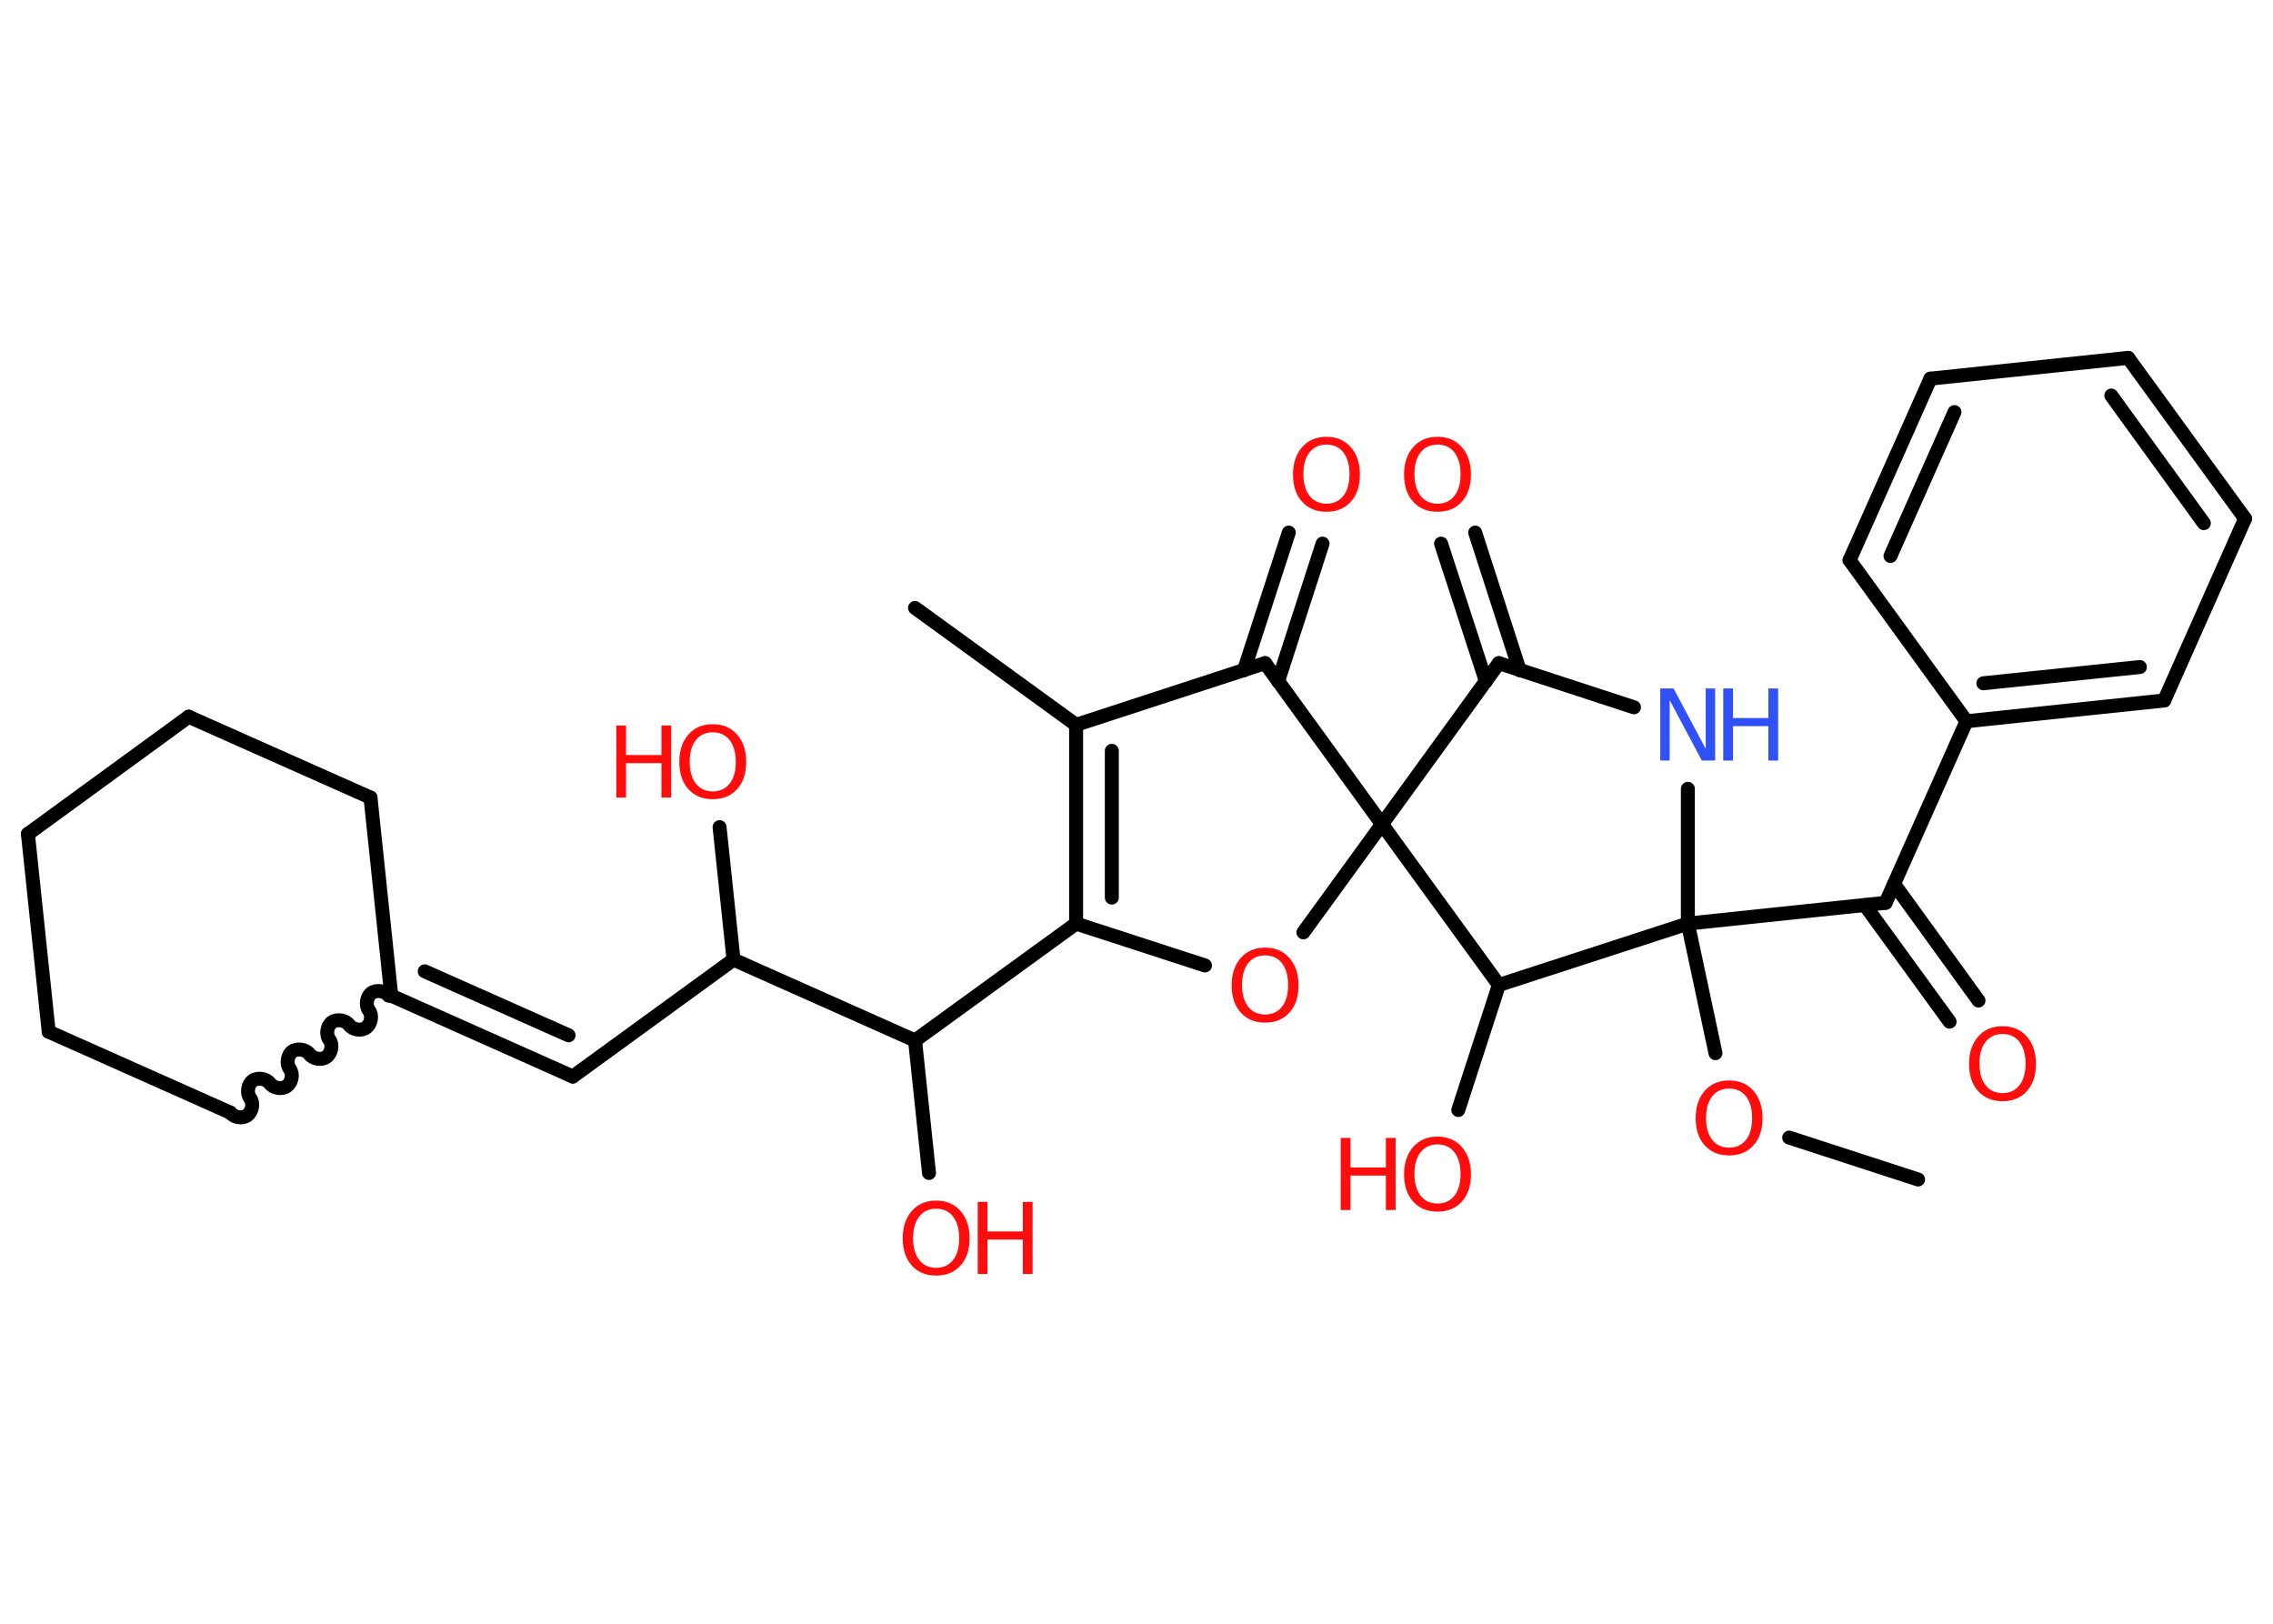 <?xml version='1.0' encoding='UTF-8'?>
<!DOCTYPE svg PUBLIC "-//W3C//DTD SVG 1.1//EN" "http://www.w3.org/Graphics/SVG/1.1/DTD/svg11.dtd">
<svg version='1.2' xmlns='http://www.w3.org/2000/svg' xmlns:xlink='http://www.w3.org/1999/xlink' width='70.0mm' height='50.0mm' viewBox='0 0 70.0 50.0'>
  <desc>Generated by the Chemistry Development Kit (http://github.com/cdk)</desc>
  <g stroke-linecap='round' stroke-linejoin='round' stroke='#000000' stroke-width='.43' fill='#FF0D0D'>
    <rect x='.0' y='.0' width='70.0' height='50.0' fill='#FFFFFF' stroke='none'/>
    <g id='mol1' class='mol'>
      <line id='mol1bnd1' class='bond' x1='59.07' y1='36.32' x2='55.1' y2='35.03'/>
      <line id='mol1bnd2' class='bond' x1='52.83' y1='32.43' x2='51.98' y2='28.44'/>
      <line id='mol1bnd3' class='bond' x1='51.98' y1='28.44' x2='58.07' y2='27.8'/>
      <g id='mol1bnd4' class='bond'>
        <line x1='58.33' y1='27.22' x2='60.93' y2='30.81'/>
        <line x1='57.43' y1='27.87' x2='60.04' y2='31.46'/>
      </g>
      <line id='mol1bnd5' class='bond' x1='58.07' y1='27.8' x2='60.56' y2='22.21'/>
      <g id='mol1bnd6' class='bond'>
        <line x1='60.56' y1='22.21' x2='66.65' y2='21.57'/>
        <line x1='61.08' y1='21.04' x2='65.9' y2='20.54'/>
      </g>
      <line id='mol1bnd7' class='bond' x1='66.65' y1='21.57' x2='69.14' y2='15.97'/>
      <g id='mol1bnd8' class='bond'>
        <line x1='69.14' y1='15.97' x2='65.54' y2='11.02'/>
        <line x1='67.87' y1='16.11' x2='65.02' y2='12.18'/>
      </g>
      <line id='mol1bnd9' class='bond' x1='65.54' y1='11.02' x2='59.45' y2='11.66'/>
      <g id='mol1bnd10' class='bond'>
        <line x1='59.45' y1='11.66' x2='56.96' y2='17.25'/>
        <line x1='60.19' y1='12.69' x2='58.22' y2='17.12'/>
      </g>
      <line id='mol1bnd11' class='bond' x1='60.56' y1='22.21' x2='56.96' y2='17.25'/>
      <line id='mol1bnd12' class='bond' x1='51.98' y1='28.44' x2='51.98' y2='24.29'/>
      <line id='mol1bnd13' class='bond' x1='50.32' y1='21.78' x2='46.16' y2='20.42'/>
      <g id='mol1bnd14' class='bond'>
        <line x1='45.76' y1='20.98' x2='44.38' y2='16.74'/>
        <line x1='46.8' y1='20.64' x2='45.43' y2='16.4'/>
      </g>
      <line id='mol1bnd15' class='bond' x1='46.16' y1='20.42' x2='42.56' y2='25.38'/>
      <line id='mol1bnd16' class='bond' x1='42.56' y1='25.38' x2='40.14' y2='28.71'/>
      <line id='mol1bnd17' class='bond' x1='37.11' y1='29.73' x2='33.14' y2='28.44'/>
      <line id='mol1bnd18' class='bond' x1='33.14' y1='28.44' x2='28.18' y2='32.04'/>
      <line id='mol1bnd19' class='bond' x1='28.18' y1='32.04' x2='28.61' y2='36.12'/>
      <line id='mol1bnd20' class='bond' x1='28.18' y1='32.04' x2='22.59' y2='29.55'/>
      <line id='mol1bnd21' class='bond' x1='22.59' y1='29.55' x2='22.16' y2='25.47'/>
      <line id='mol1bnd22' class='bond' x1='22.59' y1='29.55' x2='17.64' y2='33.15'/>
      <g id='mol1bnd23' class='bond'>
        <line x1='17.64' y1='33.15' x2='12.05' y2='30.66'/>
        <line x1='17.51' y1='31.88' x2='13.08' y2='29.91'/>
      </g>
      <path id='mol1bnd24' class='bond' d='M7.09 34.26c.11 .15 .38 .2 .53 .08c.15 -.11 .2 -.38 .08 -.53c-.11 -.15 -.07 -.42 .08 -.53c.15 -.11 .42 -.07 .53 .08c.11 .15 .38 .2 .53 .08c.15 -.11 .2 -.38 .08 -.53c-.11 -.15 -.07 -.42 .08 -.53c.15 -.11 .42 -.07 .53 .08c.11 .15 .38 .2 .53 .08c.15 -.11 .2 -.38 .08 -.53c-.11 -.15 -.07 -.42 .08 -.53c.15 -.11 .42 -.07 .53 .08c.11 .15 .38 .2 .53 .08c.15 -.11 .2 -.38 .08 -.53c-.11 -.15 -.07 -.42 .08 -.53c.15 -.11 .42 -.07 .53 .08' fill='none' stroke='#000000' stroke-width='.43'/>
      <line id='mol1bnd25' class='bond' x1='7.09' y1='34.26' x2='1.5' y2='31.77'/>
      <line id='mol1bnd26' class='bond' x1='1.5' y1='31.77' x2='.86' y2='25.68'/>
      <line id='mol1bnd27' class='bond' x1='.86' y1='25.68' x2='5.81' y2='22.07'/>
      <line id='mol1bnd28' class='bond' x1='5.81' y1='22.07' x2='11.41' y2='24.56'/>
      <line id='mol1bnd29' class='bond' x1='12.05' y1='30.66' x2='11.41' y2='24.56'/>
      <g id='mol1bnd30' class='bond'>
        <line x1='33.14' y1='22.32' x2='33.14' y2='28.44'/>
        <line x1='34.24' y1='23.12' x2='34.24' y2='27.64'/>
      </g>
      <line id='mol1bnd31' class='bond' x1='33.14' y1='22.32' x2='28.18' y2='18.72'/>
      <line id='mol1bnd32' class='bond' x1='33.14' y1='22.32' x2='38.96' y2='20.42'/>
      <line id='mol1bnd33' class='bond' x1='42.56' y1='25.38' x2='38.96' y2='20.42'/>
      <g id='mol1bnd34' class='bond'>
        <line x1='38.31' y1='20.64' x2='39.69' y2='16.4'/>
        <line x1='39.36' y1='20.98' x2='40.73' y2='16.74'/>
      </g>
      <line id='mol1bnd35' class='bond' x1='42.56' y1='25.38' x2='46.16' y2='30.33'/>
      <line id='mol1bnd36' class='bond' x1='51.98' y1='28.44' x2='46.16' y2='30.33'/>
      <line id='mol1bnd37' class='bond' x1='46.16' y1='30.33' x2='44.91' y2='34.18'/>
      <path id='mol1atm2' class='atom' d='M53.25 33.52q-.33 .0 -.52 .24q-.19 .24 -.19 .67q.0 .42 .19 .67q.19 .24 .52 .24q.33 .0 .52 -.24q.19 -.24 .19 -.67q.0 -.42 -.19 -.67q-.19 -.24 -.52 -.24zM53.25 33.27q.47 .0 .75 .32q.28 .32 .28 .84q.0 .53 -.28 .84q-.28 .31 -.75 .31q-.47 .0 -.75 -.31q-.28 -.31 -.28 -.84q.0 -.52 .28 -.84q.28 -.32 .75 -.32z' stroke='none'/>
      <path id='mol1atm5' class='atom' d='M61.67 31.84q-.33 .0 -.52 .24q-.19 .24 -.19 .67q.0 .42 .19 .67q.19 .24 .52 .24q.33 .0 .52 -.24q.19 -.24 .19 -.67q.0 -.42 -.19 -.67q-.19 -.24 -.52 -.24zM61.67 31.6q.47 .0 .75 .32q.28 .32 .28 .84q.0 .53 -.28 .84q-.28 .31 -.75 .31q-.47 .0 -.75 -.31q-.28 -.31 -.28 -.84q.0 -.52 .28 -.84q.28 -.32 .75 -.32z' stroke='none'/>
      <g id='mol1atm12' class='atom'>
        <path d='M51.14 21.2h.4l.99 1.86v-1.86h.29v2.22h-.41l-.99 -1.86v1.86h-.29v-2.22z' stroke='none' fill='#3050F8'/>
        <path d='M53.07 21.2h.3v.91h1.09v-.91h.3v2.22h-.3v-1.06h-1.09v1.06h-.3v-2.22z' stroke='none' fill='#3050F8'/>
      </g>
      <path id='mol1atm14' class='atom' d='M44.27 13.69q-.33 .0 -.52 .24q-.19 .24 -.19 .67q.0 .42 .19 .67q.19 .24 .52 .24q.33 .0 .52 -.24q.19 -.24 .19 -.67q.0 -.42 -.19 -.67q-.19 -.24 -.52 -.24zM44.27 13.45q.47 .0 .75 .32q.28 .32 .28 .84q.0 .53 -.28 .84q-.28 .31 -.75 .31q-.47 .0 -.75 -.31q-.28 -.31 -.28 -.84q.0 -.52 .28 -.84q.28 -.32 .75 -.32z' stroke='none'/>
      <path id='mol1atm16' class='atom' d='M38.96 29.42q-.33 .0 -.52 .24q-.19 .24 -.19 .67q.0 .42 .19 .67q.19 .24 .52 .24q.33 .0 .52 -.24q.19 -.24 .19 -.67q.0 -.42 -.19 -.67q-.19 -.24 -.52 -.24zM38.96 29.18q.47 .0 .75 .32q.28 .32 .28 .84q.0 .53 -.28 .84q-.28 .31 -.75 .31q-.47 .0 -.75 -.31q-.28 -.31 -.28 -.84q.0 -.52 .28 -.84q.28 -.32 .75 -.32z' stroke='none'/>
      <g id='mol1atm19' class='atom'>
        <path d='M28.83 37.22q-.33 .0 -.52 .24q-.19 .24 -.19 .67q.0 .42 .19 .67q.19 .24 .52 .24q.33 .0 .52 -.24q.19 -.24 .19 -.67q.0 -.42 -.19 -.67q-.19 -.24 -.52 -.24zM28.83 36.97q.47 .0 .75 .32q.28 .32 .28 .84q.0 .53 -.28 .84q-.28 .31 -.75 .31q-.47 .0 -.75 -.31q-.28 -.31 -.28 -.84q.0 -.52 .28 -.84q.28 -.32 .75 -.32z' stroke='none'/>
        <path d='M30.11 37.01h.3v.91h1.09v-.91h.3v2.22h-.3v-1.06h-1.09v1.06h-.3v-2.22z' stroke='none'/>
      </g>
      <g id='mol1atm21' class='atom'>
        <path d='M21.95 22.55q-.33 .0 -.52 .24q-.19 .24 -.19 .67q.0 .42 .19 .67q.19 .24 .52 .24q.33 .0 .52 -.24q.19 -.24 .19 -.67q.0 -.42 -.19 -.67q-.19 -.24 -.52 -.24zM21.95 22.3q.47 .0 .75 .32q.28 .32 .28 .84q.0 .53 -.28 .84q-.28 .31 -.75 .31q-.47 .0 -.75 -.31q-.28 -.31 -.28 -.84q.0 -.52 .28 -.84q.28 -.32 .75 -.32z' stroke='none'/>
        <path d='M18.98 22.34h.3v.91h1.09v-.91h.3v2.22h-.3v-1.06h-1.09v1.06h-.3v-2.22z' stroke='none'/>
      </g>
      <path id='mol1atm32' class='atom' d='M40.85 13.69q-.33 .0 -.52 .24q-.19 .24 -.19 .67q.0 .42 .19 .67q.19 .24 .52 .24q.33 .0 .52 -.24q.19 -.24 .19 -.67q.0 -.42 -.19 -.67q-.19 -.24 -.52 -.24zM40.85 13.45q.47 .0 .75 .32q.28 .32 .28 .84q.0 .53 -.28 .84q-.28 .31 -.75 .31q-.47 .0 -.75 -.31q-.28 -.31 -.28 -.84q.0 -.52 .28 -.84q.28 -.32 .75 -.32z' stroke='none'/>
      <g id='mol1atm34' class='atom'>
        <path d='M44.27 35.24q-.33 .0 -.52 .24q-.19 .24 -.19 .67q.0 .42 .19 .67q.19 .24 .52 .24q.33 .0 .52 -.24q.19 -.24 .19 -.67q.0 -.42 -.19 -.67q-.19 -.24 -.52 -.24zM44.27 35.0q.47 .0 .75 .32q.28 .32 .28 .84q.0 .53 -.28 .84q-.28 .31 -.75 .31q-.47 .0 -.75 -.31q-.28 -.31 -.28 -.84q.0 -.52 .28 -.84q.28 -.32 .75 -.32z' stroke='none'/>
        <path d='M41.29 35.04h.3v.91h1.09v-.91h.3v2.22h-.3v-1.06h-1.09v1.06h-.3v-2.22z' stroke='none'/>
      </g>
    </g>
  </g>
</svg>
